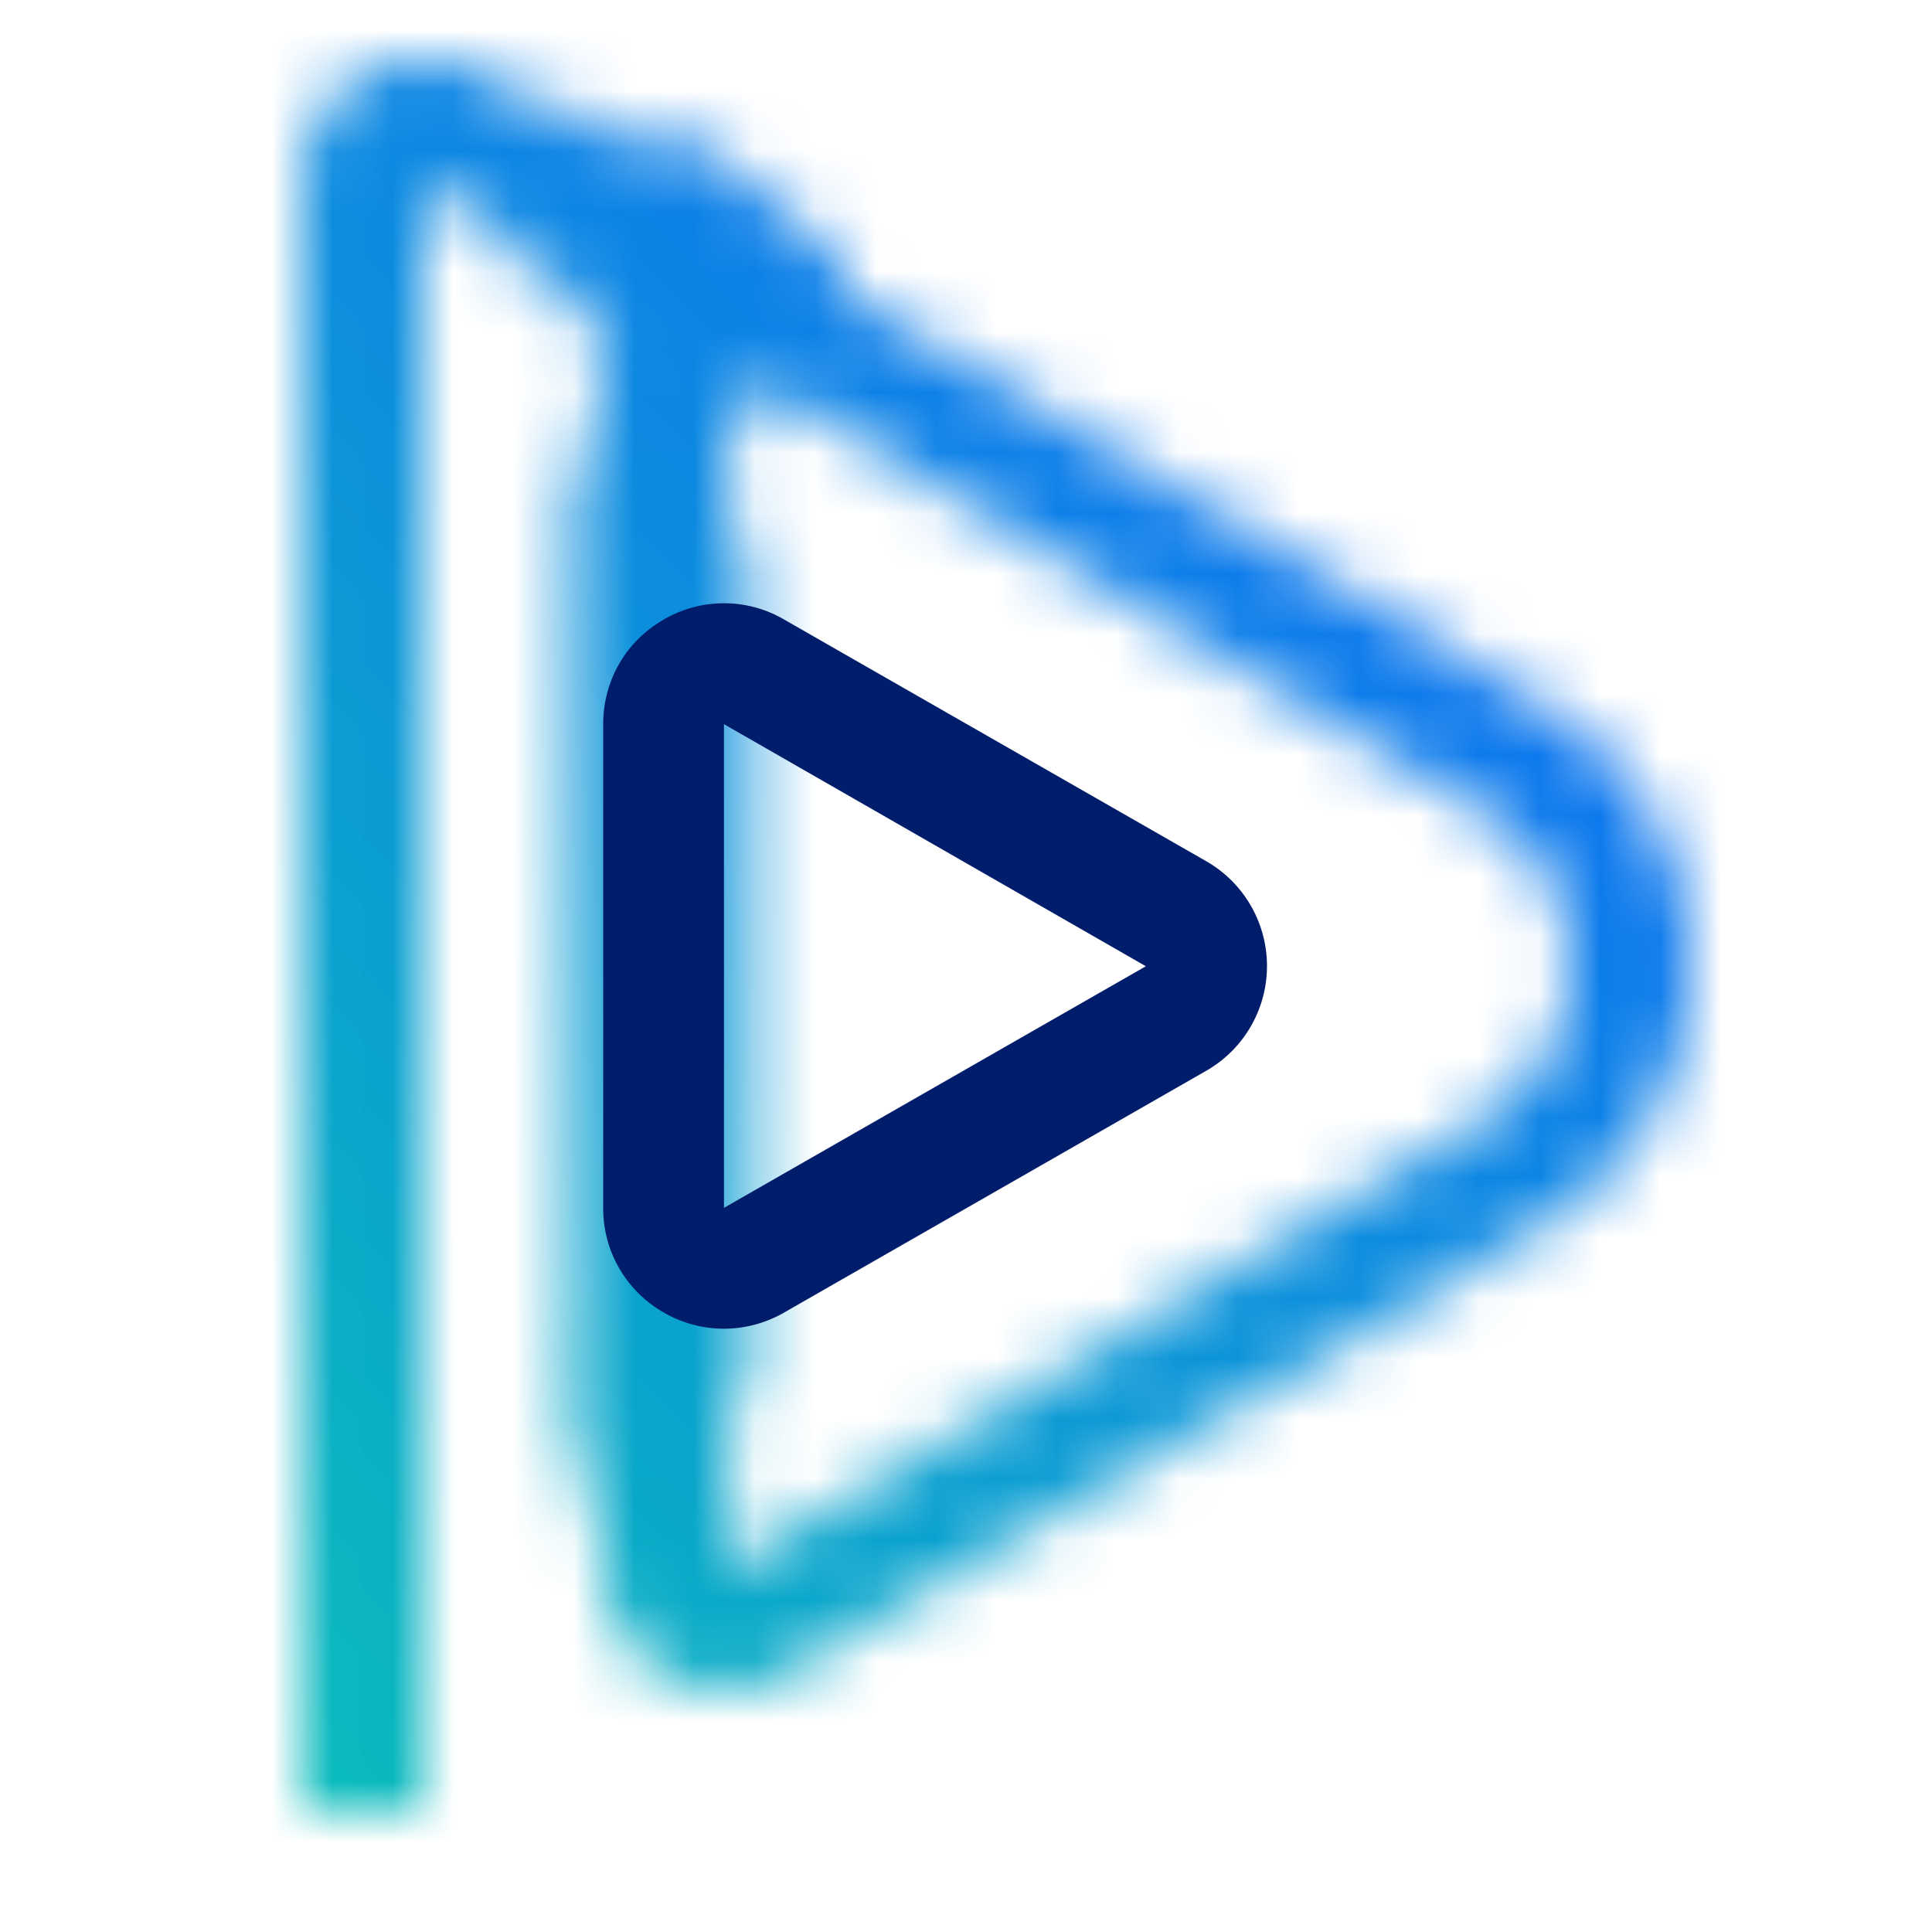 <svg id="RapidNetworkAutomation" xmlns="http://www.w3.org/2000/svg" xmlns:xlink="http://www.w3.org/1999/xlink" viewBox="0 0 32 32"><defs><linearGradient id="gacdcymtca" x1="7675.879" y1="-4868.072" x2="7678.992" y2="-4868.072" gradientTransform="translate(-7666.642 4875.708)" gradientUnits="userSpaceOnUse"><stop offset=".01" stop-opacity="0"/><stop offset=".8"/></linearGradient><linearGradient id="j0xyox0x9b" x1="4414.598" x2="4417.619" gradientTransform="matrix(1 0 0 -1 -4405.315 -4843.694)" xlink:href="#gacdcymtca"/><linearGradient id="8bjr0r861c" x1="6238.949" y1="-6767.433" x2="6241.971" y2="-6767.433" gradientTransform="matrix(1 0 0 -1 -6231.437 -6764.396)" xlink:href="#gacdcymtca"/><linearGradient id="hzzg8x37se" x1="0" y1="32" x2="32" y2="0" gradientUnits="userSpaceOnUse"><stop offset=".1" stop-color="#08bdba"/><stop offset=".9" stop-color="#0f62fe"/></linearGradient><mask id="451ddna87d" x="0" y="0" width="32" height="32" maskUnits="userSpaceOnUse"><path d="M7.007 29.994h-2V2.995c0-.728.376-1.378 1.006-1.74a1.977 1.977 0 0 1 1.997.006l4.627 2.744-1.02 1.721-4.62-2.74.01 27.008z" style="fill:#fff"/><path d="M12.395 6.816 9.46 5.186l1.854-3.061 2.72 2.298-1.639 2.393z"/><path d="M12.002 28.003c-.344 0-.686-.09-.997-.271a1.98 1.98 0 0 1-1-1.732V5.999a1.98 1.98 0 0 1 1-1.732 1.98 1.98 0 0 1 2 0l12.514 7.411c1.555.897 2.488 2.515 2.488 4.321s-.932 3.419-2.492 4.323l-12.5 7.404a2.024 2.024 0 0 1-1.013.276zm-.007-22.009L12.005 26l12.504-7.406c.938-.541 1.498-1.511 1.498-2.594s-.56-2.053-1.498-2.595L11.995 5.993z" style="fill:#fff"/><path transform="rotate(90 10.793 7.637)" style="fill:url(#gacdcymtca)" d="M9.237 6.303h3.113V8.97H9.237z"/><path transform="rotate(-90 10.794 24.378)" style="fill:url(#j0xyox0x9b)" d="M9.283 23.044h3.022v2.667H9.283z"/><path transform="rotate(31.207 9.022 3.037)" style="fill:url(#8bjr0r861c)" d="M7.512 1.704h3.022v2.667H7.512z"/><path transform="rotate(90 10.928 16.05)" d="M3.984 14.583h13.888v2.935H3.984z"/></mask></defs><g style="mask:url(#451ddna87d)"><path style="fill:url(#hzzg8x37se)" d="M0 0h32v32H0z"/></g><path d="M11.989 22.008a1.99 1.99 0 0 1-1.008-.276 1.981 1.981 0 0 1-.99-1.726v-8.011c0-.718.37-1.364.99-1.726a1.977 1.977 0 0 1 1.991-.017l7.001 4.009a2 2 0 0 1-.007 3.482l-6.987 4.002a2.008 2.008 0 0 1-.99.263zm-.004-10.017.006.004v8.011l6.988-4.002-6.994-4.013z" style="fill:#001d6c"/></svg>